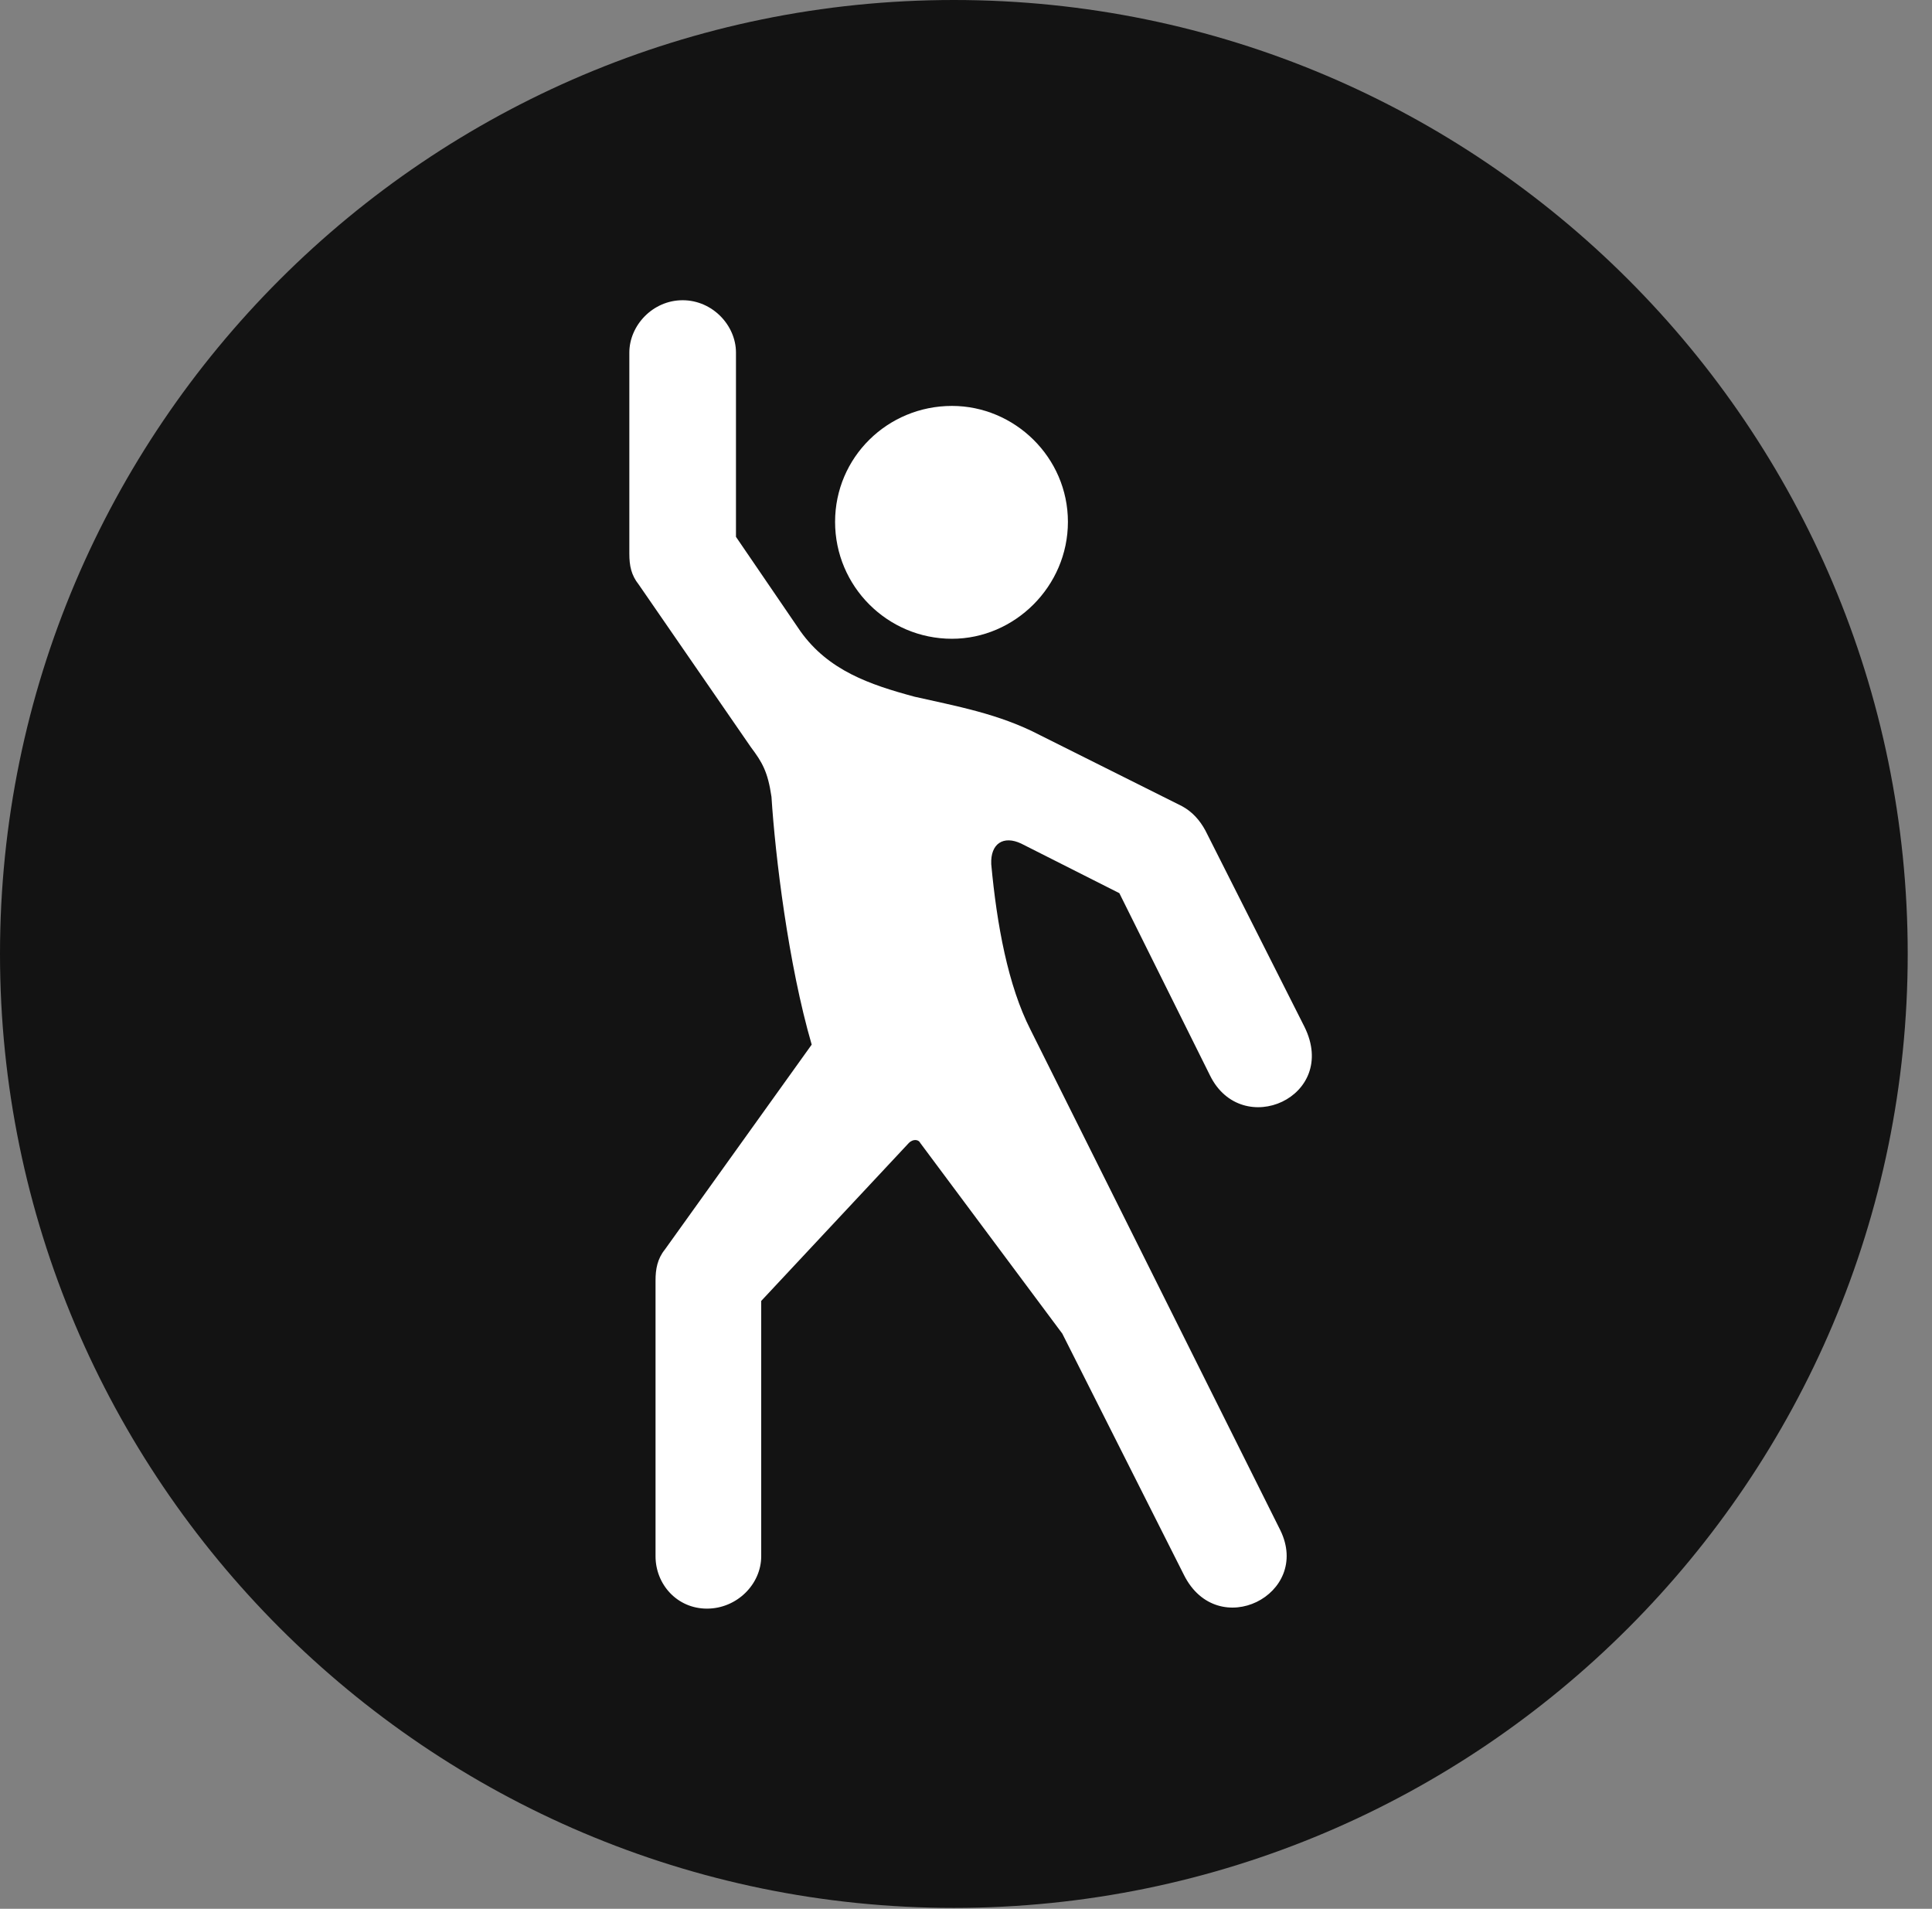 <?xml version="1.0" encoding="UTF-8"?>
<!--Generator: Apple Native CoreSVG 326-->
<!DOCTYPE svg
PUBLIC "-//W3C//DTD SVG 1.1//EN"
       "http://www.w3.org/Graphics/SVG/1.1/DTD/svg11.dtd">
<svg version="1.1" xmlns="http://www.w3.org/2000/svg" xmlns:xlink="http://www.w3.org/1999/xlink" viewBox="0 0 28.246 27.904">
 <rect x="0" y="0" width="28.246" height="27.904" fill="#808080" stroke="none"/>
 <g>
  <rect height="27.904" opacity="0" width="28.246" x="0" y="0"/>
  <path d="M13.945 27.891C21.643 27.891 27.891 21.629 27.891 13.945C27.891 6.248 21.643 0 13.945 0C6.262 0 0 6.248 0 13.945C0 21.629 6.262 27.891 13.945 27.891Z" fill="black" fill-opacity="0.85"/>
  <path d="M10.336 23.516C9.898 23.516 9.584 23.16 9.584 22.75L9.584 18.717C9.584 18.553 9.611 18.402 9.721 18.266L11.867 15.271C11.525 14.096 11.334 12.51 11.279 11.648C11.225 11.279 11.143 11.143 10.979 10.924L9.338 8.545C9.229 8.408 9.201 8.271 9.201 8.094L9.201 5.154C9.201 4.758 9.543 4.389 9.98 4.389C10.418 4.389 10.76 4.758 10.76 5.154L10.76 7.848L11.703 9.229C12.113 9.803 12.715 10.008 13.371 10.185C13.973 10.322 14.602 10.432 15.203 10.746L17.281 11.785C17.432 11.867 17.541 11.99 17.623 12.141L19.072 15.012C19.578 16.037 18.156 16.666 17.691 15.723L16.365 13.057L14.93 12.332C14.67 12.209 14.479 12.332 14.492 12.633C14.574 13.521 14.738 14.41 15.066 15.053L18.717 22.367C19.182 23.311 17.801 24.008 17.309 23.023L15.531 19.496L13.453 16.707C13.426 16.652 13.344 16.652 13.289 16.707L11.129 19.018L11.129 22.75C11.129 23.16 10.773 23.516 10.336 23.516ZM13.918 9.338C12.975 9.338 12.209 8.572 12.209 7.629C12.209 6.686 12.975 5.934 13.918 5.934C14.834 5.934 15.613 6.686 15.613 7.629C15.613 8.572 14.834 9.338 13.918 9.338Z" fill="white"/>
 </g>
</svg>
